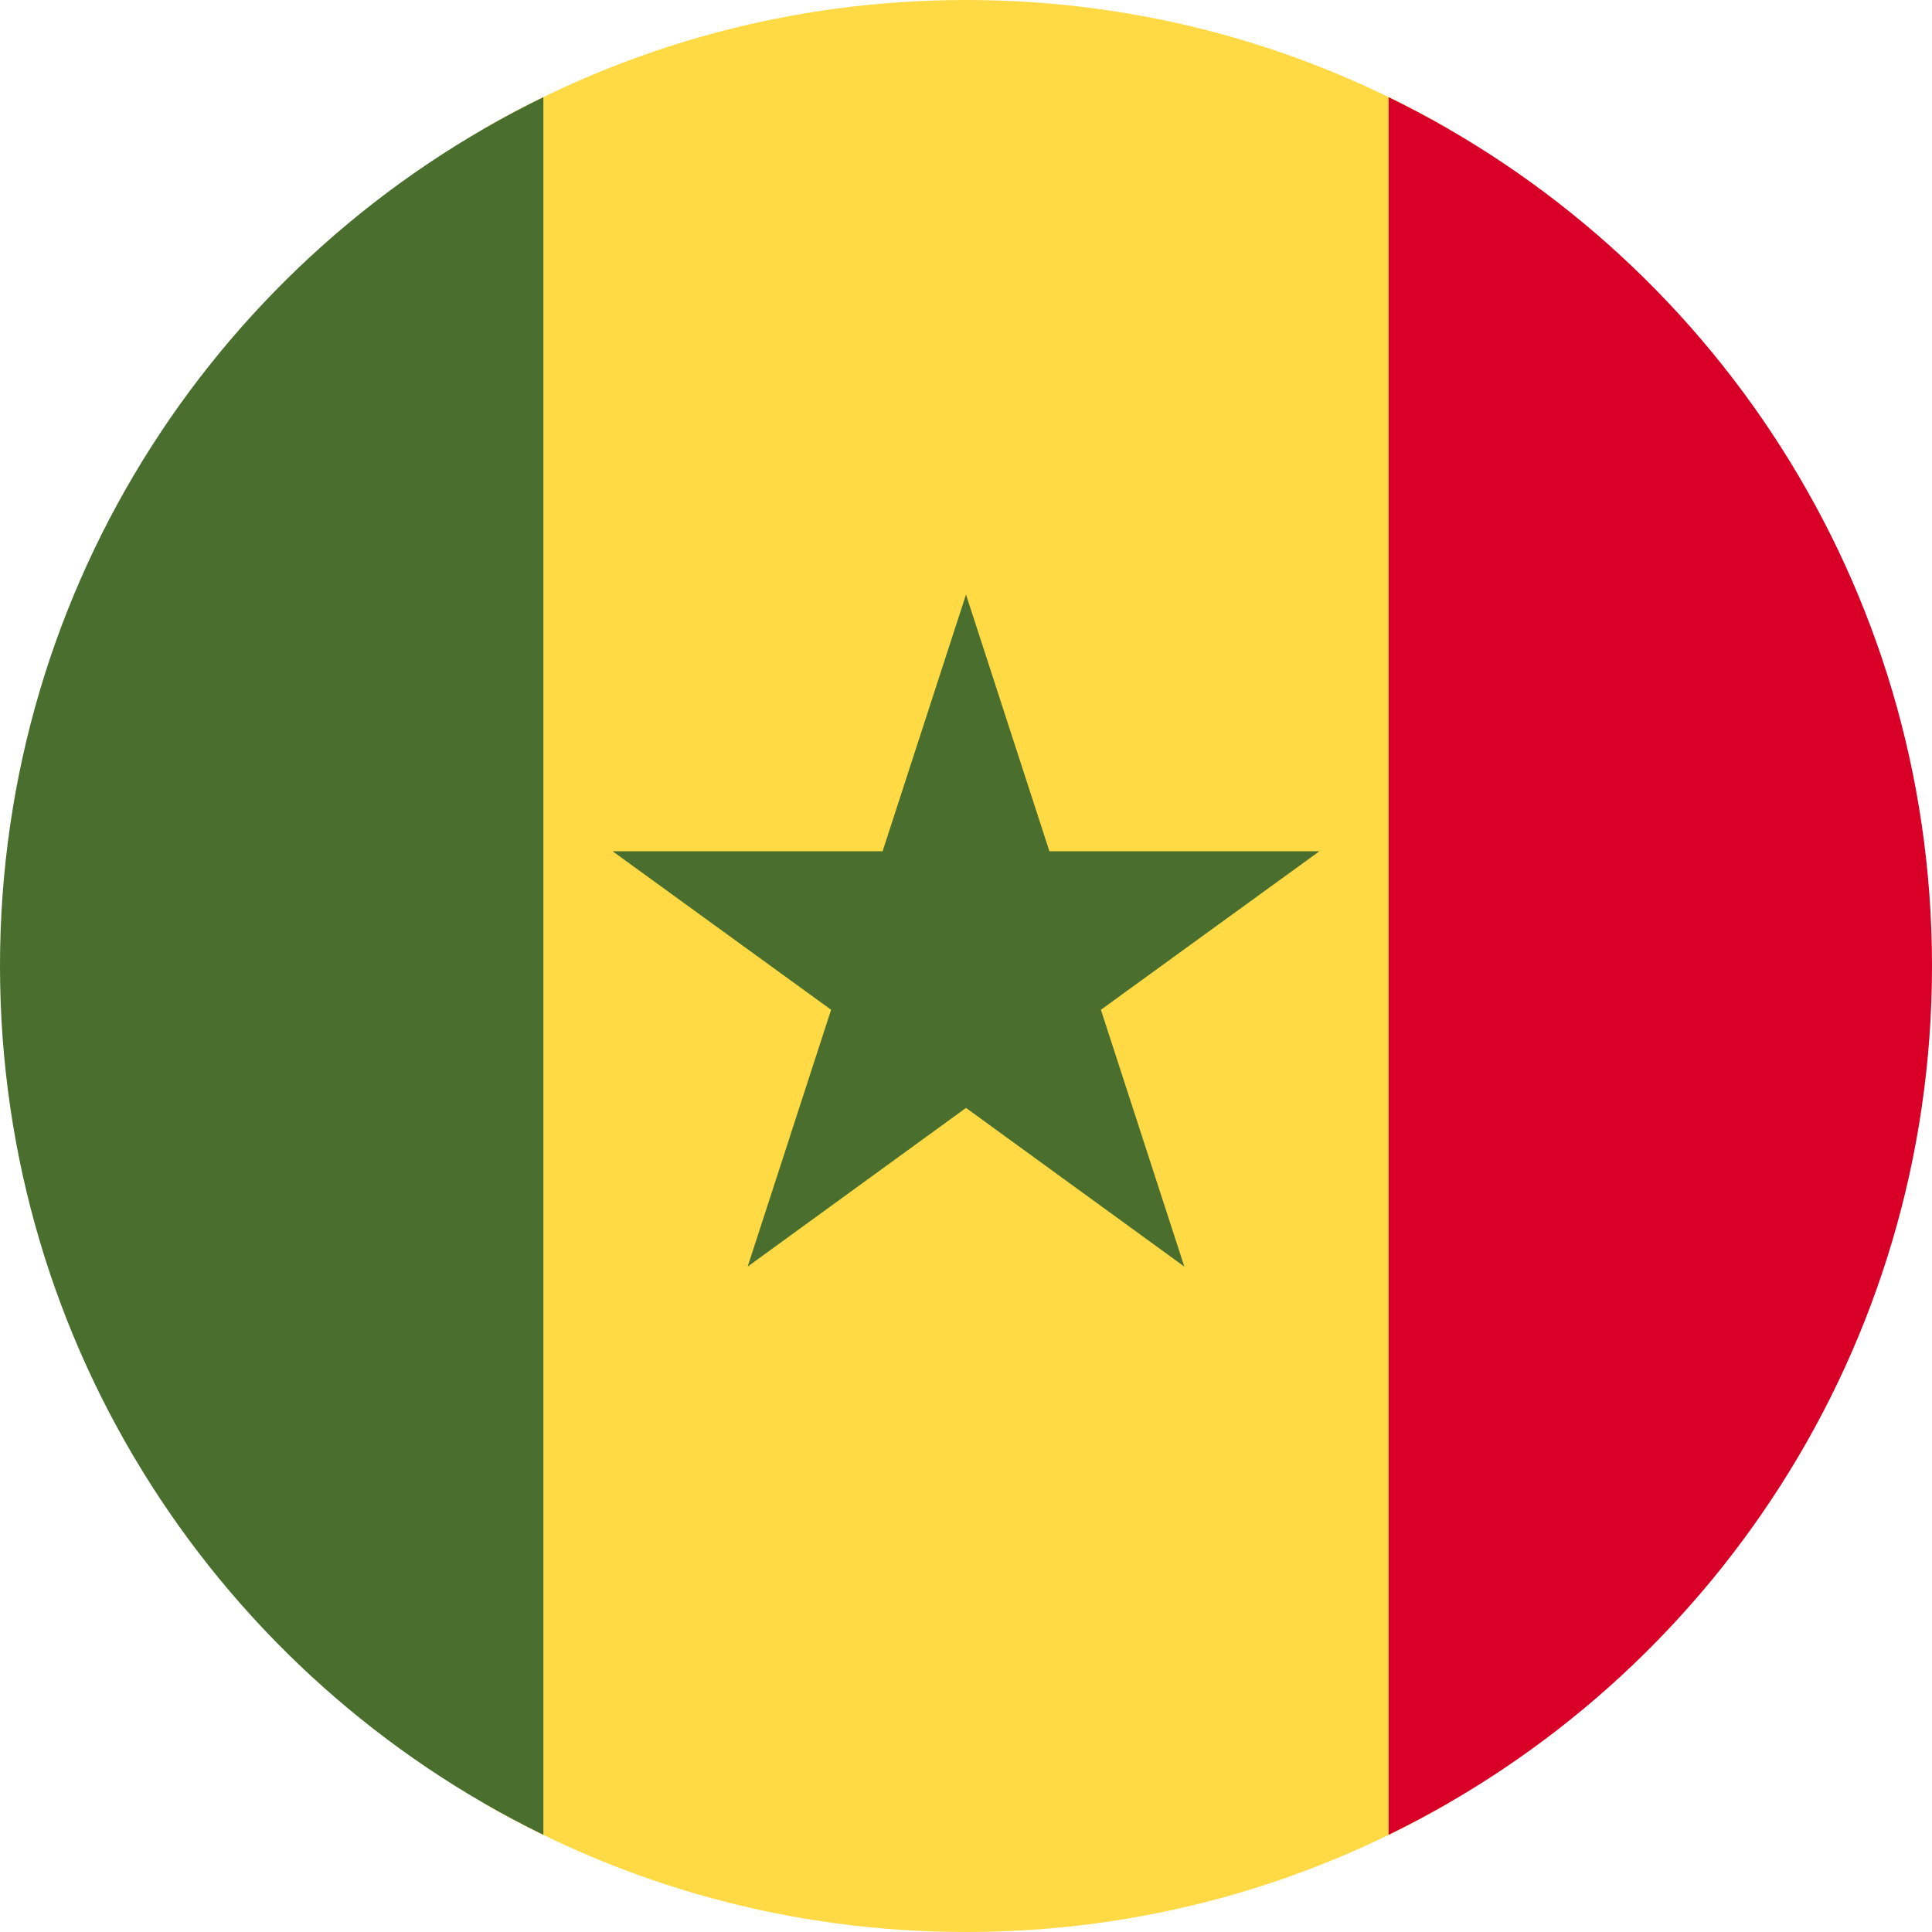 <?xml version="1.0" encoding="UTF-8"?>
<svg xmlns="http://www.w3.org/2000/svg" xmlns:xlink="http://www.w3.org/1999/xlink" width="40" height="40" viewBox="0 0 40 40">
<path fill-rule="nonzero" fill="rgb(100%, 85.49%, 26.667%)" fill-opacity="1" d="M 30 2.676 C 27.059 0.973 23.645 0 20 0 C 16.355 0 12.941 0.973 10 2.676 L 10 37.324 C 12.941 39.027 16.355 40 20 40 C 23.645 40 27.059 39.027 30 37.324 Z M 30 2.676 "/>
<path fill-rule="nonzero" fill="rgb(84.706%, 0%, 15.294%)" fill-opacity="1" d="M 40 20.008 C 39.996 27.91 35.41 34.746 28.75 37.988 L 28.75 2.012 C 35.41 5.254 39.996 12.09 40 19.992 Z M 40 20.008 "/>
<path fill-rule="nonzero" fill="rgb(28.627%, 43.137%, 17.647%)" fill-opacity="1" d="M 0 20 C 0 27.906 4.59 34.742 11.25 37.988 L 11.25 2.012 C 4.59 5.258 0 12.09 0 20 Z M 0 20 "/>
<path fill-rule="nonzero" fill="rgb(28.627%, 43.137%, 17.647%)" fill-opacity="1" d="M 20 12.309 L 21.727 17.625 L 27.316 17.625 L 22.793 20.906 L 24.52 26.223 L 20 22.938 L 15.48 26.223 L 17.207 20.906 L 12.684 17.625 L 18.273 17.625 Z M 20 12.309 "/>
</svg>
